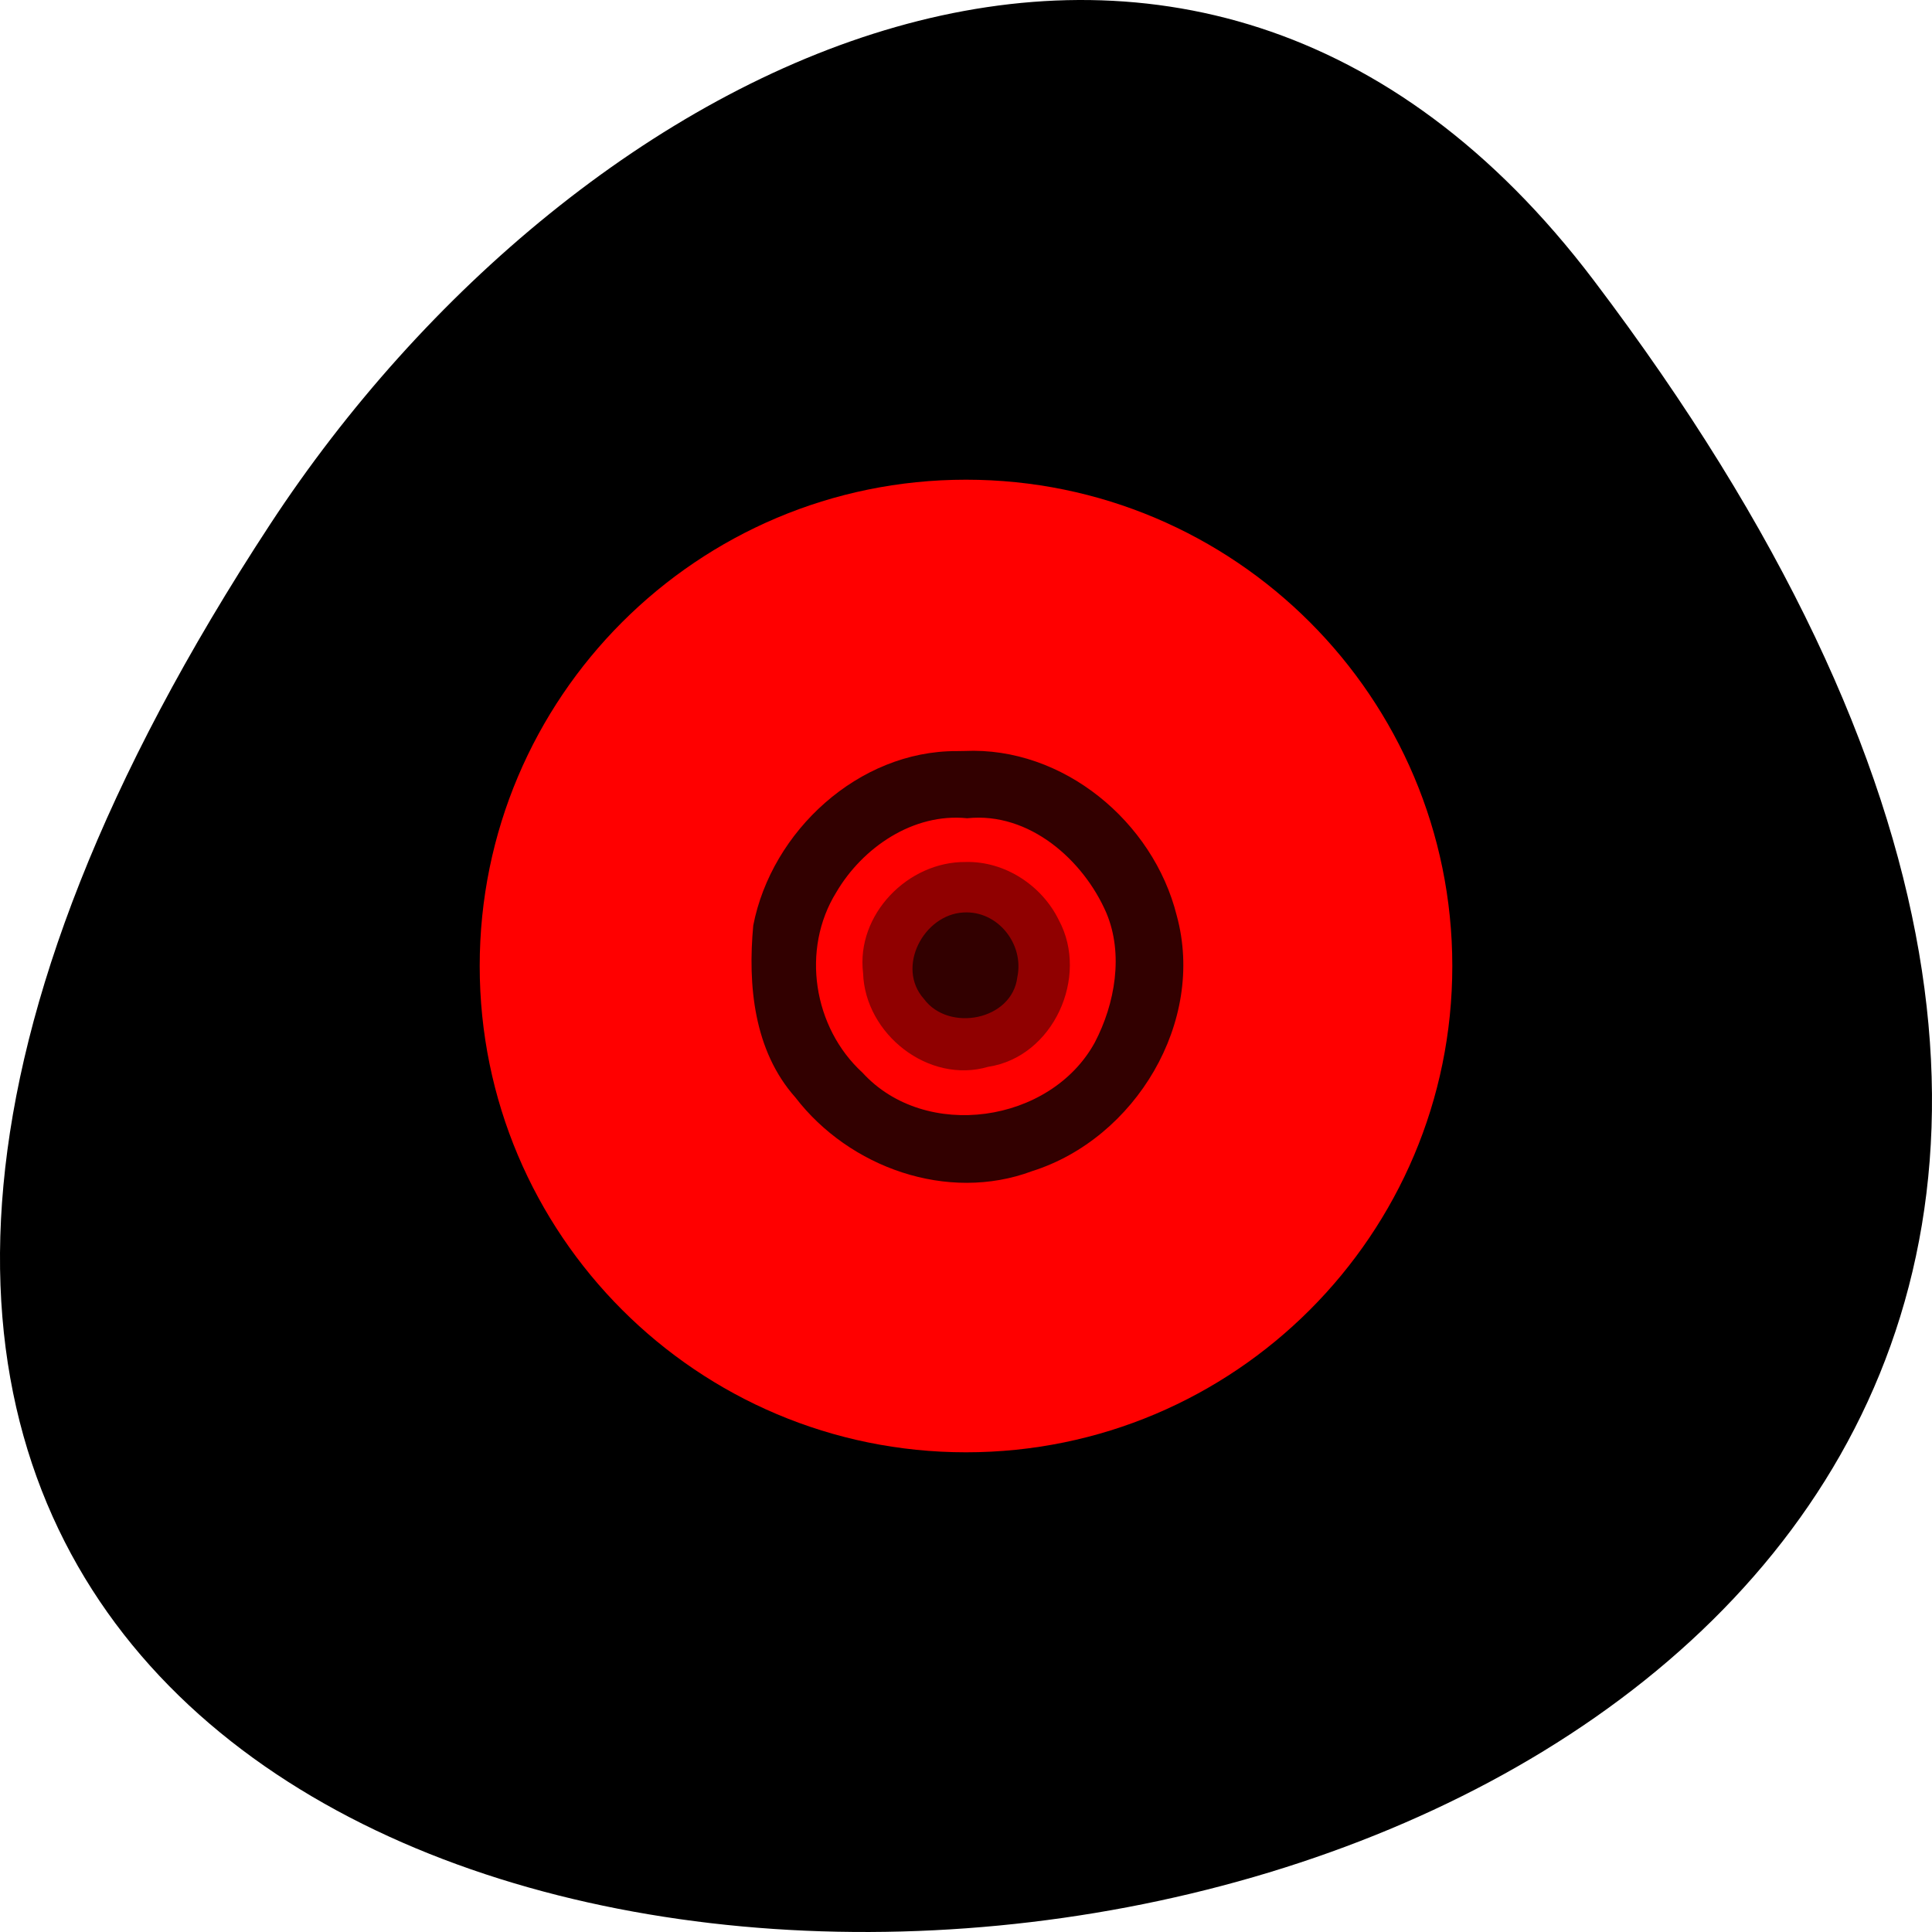 <?xml version="1.0" encoding="UTF-8" standalone="no"?>
<!-- Created with Inkscape (http://www.inkscape.org/) -->

<svg
   xmlns:dc="http://purl.org/dc/elements/1.1/"
   xmlns:cc="http://creativecommons.org/ns#"
   xmlns:rdf="http://www.w3.org/1999/02/22-rdf-syntax-ns#"
   xmlns:svg="http://www.w3.org/2000/svg"
   xmlns="http://www.w3.org/2000/svg"
   xmlns:sodipodi="http://sodipodi.sourceforge.net/DTD/sodipodi-0.dtd"
   xmlns:inkscape="http://www.inkscape.org/namespaces/inkscape"
   sodipodi:docname="gnomebaker.svg"
   inkscape:version="0.91 r"
   version="1.1"
   id="svg10914"
   height="256"
   width="256">
  <sodipodi:namedview
     inkscape:guide-bbox="true"
     showguides="true"
     inkscape:snap-object-midpoints="true"
     inkscape:window-maximized="1"
     inkscape:window-y="25"
     inkscape:window-x="0"
     inkscape:window-height="941"
     inkscape:window-width="1280"
     inkscape:snap-bbox="true"
     inkscape:snap-page="true"
     inkscape:showpageshadow="false"
     showgrid="false"
     inkscape:current-layer="layer1"
     inkscape:document-units="px"
     inkscape:cy="111.05579"
     inkscape:cx="129.27332"
     inkscape:zoom="1.979899"
     inkscape:pageshadow="2"
     inkscape:pageopacity="0.0"
     borderopacity="1.0"
     bordercolor="#666666"
     pagecolor="#ffffff"
     id="base" />
  <defs
     id="defs10916" />
  <g
     transform="translate(0,-796.362)"
     id="layer1"
     inkscape:groupmode="layer"
     inkscape:label="Layer 1">
    <path
       style="color:black;fill:#000000;fill-opacity:1;fill-rule:nonzero;stroke:none;stroke-width:4;marker:none;visibility:visible;display:inline;overflow:visible;enable-background:accumulate"
       d="M 211.166,833.492 C 412.989,1099.875 -142.42,1137.716 35.818,865.798 76.452,803.808 157.711,762.937 211.166,833.492 z"
       id="path32551"
       inkscape:connector-curvature="0"
       sodipodi:nodetypes="sss" />
    <path
       id="path6257"
       transform="translate(0,796.362)"
       d="M 128 63.562 C 92.417 63.562 63.562 92.417 63.562 128 C 63.562 163.583 92.417 192.438 128 192.438 C 163.583 192.438 192.438 163.583 192.438 128 C 192.438 92.417 163.583 63.562 128 63.562 z M 128 117.156 C 133.996 117.156 138.844 122.004 138.844 128 C 138.844 133.996 133.996 138.844 128 138.844 C 122.004 138.844 117.156 133.996 117.156 128 C 117.156 122.004 122.004 117.156 128 117.156 z "
       style="color:black;fill:#ff0000;fill-opacity:1;fill-rule:nonzero;stroke:none;stroke-width:10;marker:none;visibility:visible;display:inline;overflow:visible;enable-background:accumulate" />
    <path
       sodipodi:nodetypes="ssssssssss"
       inkscape:connector-curvature="0"
       style="color:black;fill:none;fill-opacity:1;fill-rule:nonzero;stroke:#ff0000;stroke-width:6;stroke-opacity:1;marker:none;visibility:visible;display:inline;overflow:visible;enable-background:accumulate"
       d="m 128,899.925 c -13.495,0 -24.438,10.943 -24.438,24.437 0,13.495 10.943,24.438 24.438,24.438 13.495,0 24.437,-10.943 24.437,-24.438 0,-13.495 -10.943,-24.437 -24.437,-24.437 z m 1e-5,14.325 c 5.592,0 10.112,4.521 10.112,10.112 0,5.592 -4.521,10.112 -10.112,10.112 -5.592,0 -10.112,-4.521 -10.112,-10.112 0,-5.592 4.521,-10.112 10.112,-10.112 z"
       id="path6262" />
    <path
       transform="translate(0,796.362)"
       inkscape:connector-curvature="0"
       id="path3336"
       d="m 127.042,100.023 c -15.092,-0.101 -28.365,14.24 -26.99,29.304 -5.8e-4,15.433 15.586,28.826 30.859,26.48 14.663,-0.958 26.496,-15.265 25.153,-29.816 -0.834,-14.562 -14.345,-26.973 -29.022,-25.968 z m 1.122,7.35 c 11.299,-0.066 21.735,10.607 20.278,22.071 -0.316,10.678 -10.523,19.832 -21.13,18.942 -11.769,0.384 -21.667,-11.708 -19.723,-23.188 1.299,-9.908 10.528,-18.058 20.576,-17.826 z"
       style="fill:#320000;fill-opacity:0" />
    <path
       transform="translate(0,796.362)"
       inkscape:connector-curvature="0"
       id="path3338"
       d="m 127.97,114.22 c -7.661,-0.085 -14.547,6.968 -13.607,14.721 0.265,8.074 8.667,14.741 16.584,12.415 8.621,-1.303 13.405,-11.918 9.358,-19.425 -2.242,-4.609 -7.162,-7.838 -12.334,-7.711 z m -0.122,7.371 c 4.949,-0.215 8.552,6.036 5.354,10.006 -2.902,4.905 -11.589,2.717 -11.662,-3.133 -0.149,-3.312 2.818,-7.055 6.309,-6.873 z"
       style="fill:#3c0000;fill-opacity:0" />
    <path
       transform="translate(0,796.362)"
       inkscape:connector-curvature="0"
       id="path3340"
       d="m 127.97,114.22 c -7.661,-0.085 -14.547,6.968 -13.607,14.721 0.265,8.074 8.667,14.741 16.584,12.415 8.621,-1.303 13.405,-11.918 9.358,-19.425 -2.242,-4.609 -7.162,-7.838 -12.334,-7.711 z m -0.122,7.371 c 4.949,-0.215 8.552,6.036 5.354,10.006 -2.902,4.905 -11.589,2.717 -11.662,-3.133 -0.149,-3.312 2.818,-7.055 6.309,-6.873 z"
       style="fill:#3c0000;fill-opacity:0" />
    <path
       transform="translate(0,796.362)"
       inkscape:connector-curvature="0"
       id="path3342"
       d="m 127.97,114.22 c -7.661,-0.085 -14.547,6.968 -13.607,14.721 0.265,8.074 8.667,14.741 16.584,12.415 8.621,-1.303 13.405,-11.918 9.358,-19.425 -2.242,-4.609 -7.162,-7.838 -12.334,-7.711 z m -0.122,7.371 c 4.949,-0.215 8.552,6.036 5.354,10.006 -2.902,4.905 -11.589,2.717 -11.662,-3.133 -0.149,-3.312 2.818,-7.055 6.309,-6.873 z"
       style="fill:#000000;fill-opacity:0" />
    <path
       transform="translate(0,796.362)"
       inkscape:connector-curvature="0"
       id="path3344"
       d="m 127.042,100.023 c -15.092,-0.101 -28.365,14.24 -26.99,29.304 -5.8e-4,15.433 15.586,28.826 30.859,26.48 14.663,-0.958 26.496,-15.265 25.153,-29.816 -0.834,-14.562 -14.345,-26.973 -29.022,-25.968 z m 1.122,7.35 c 11.299,-0.066 21.735,10.607 20.278,22.071 -0.316,10.678 -10.523,19.832 -21.13,18.942 -11.769,0.384 -21.667,-11.708 -19.723,-23.188 1.299,-9.908 10.528,-18.058 20.576,-17.826 z"
       style="fill:#000000;fill-opacity:1" />
    <path
       transform="translate(0,796.362)"
       inkscape:connector-curvature="0"
       id="path3358"
       d="m 126.76,99.524 c -12.999,-0.04 -24.519,10.612 -26.95,23.102 -0.732,7.912 0.065,16.594 5.585,22.793 7.141,9.295 20.16,13.951 31.362,9.765 13.684,-4.319 23.022,-19.811 19.165,-33.873 -3.104,-12.433 -15.069,-22.402 -28.115,-21.802 -0.35,0.005 -0.699,0.011 -1.049,0.016 z m 1.4,8.898 c 8.227,-0.865 15.412,5.544 18.438,12.542 2.302,5.454 1.158,12.033 -1.532,17.17 -5.862,10.712 -22.463,13.12 -30.784,3.997 -6.525,-5.973 -8.162,-16.327 -3.47,-23.895 3.461,-5.91 10.188,-10.551 17.348,-9.813 z"
       style="fill:#320000;fill-opacity:1" />
    <path
       transform="translate(0,796.362)"
       inkscape:connector-curvature="0"
       id="path3385"
       d="m 127.97,114.22 c -7.661,-0.085 -14.547,6.968 -13.607,14.721 0.265,8.074 8.667,14.741 16.584,12.415 8.621,-1.303 13.405,-11.918 9.358,-19.425 -2.242,-4.609 -7.162,-7.838 -12.334,-7.711 z m -0.122,7.371 c 4.949,-0.215 8.552,6.036 5.354,10.006 -2.902,4.905 -11.589,2.717 -11.662,-3.133 -0.149,-3.312 2.818,-7.055 6.309,-6.873 z"
       style="fill:#900000;fill-opacity:1" />
    <path
       transform="translate(0,796.362)"
       inkscape:connector-curvature="0"
       id="path3387"
       d="m 127.668,120.908 c -5.27,0.269 -8.975,7.271 -5.244,11.452 3.262,4.433 11.695,2.862 12.379,-2.9 0.924,-4.37 -2.607,-8.825 -7.135,-8.552 z"
       style="fill:#320000;fill-opacity:1" />
  </g>
</svg>
